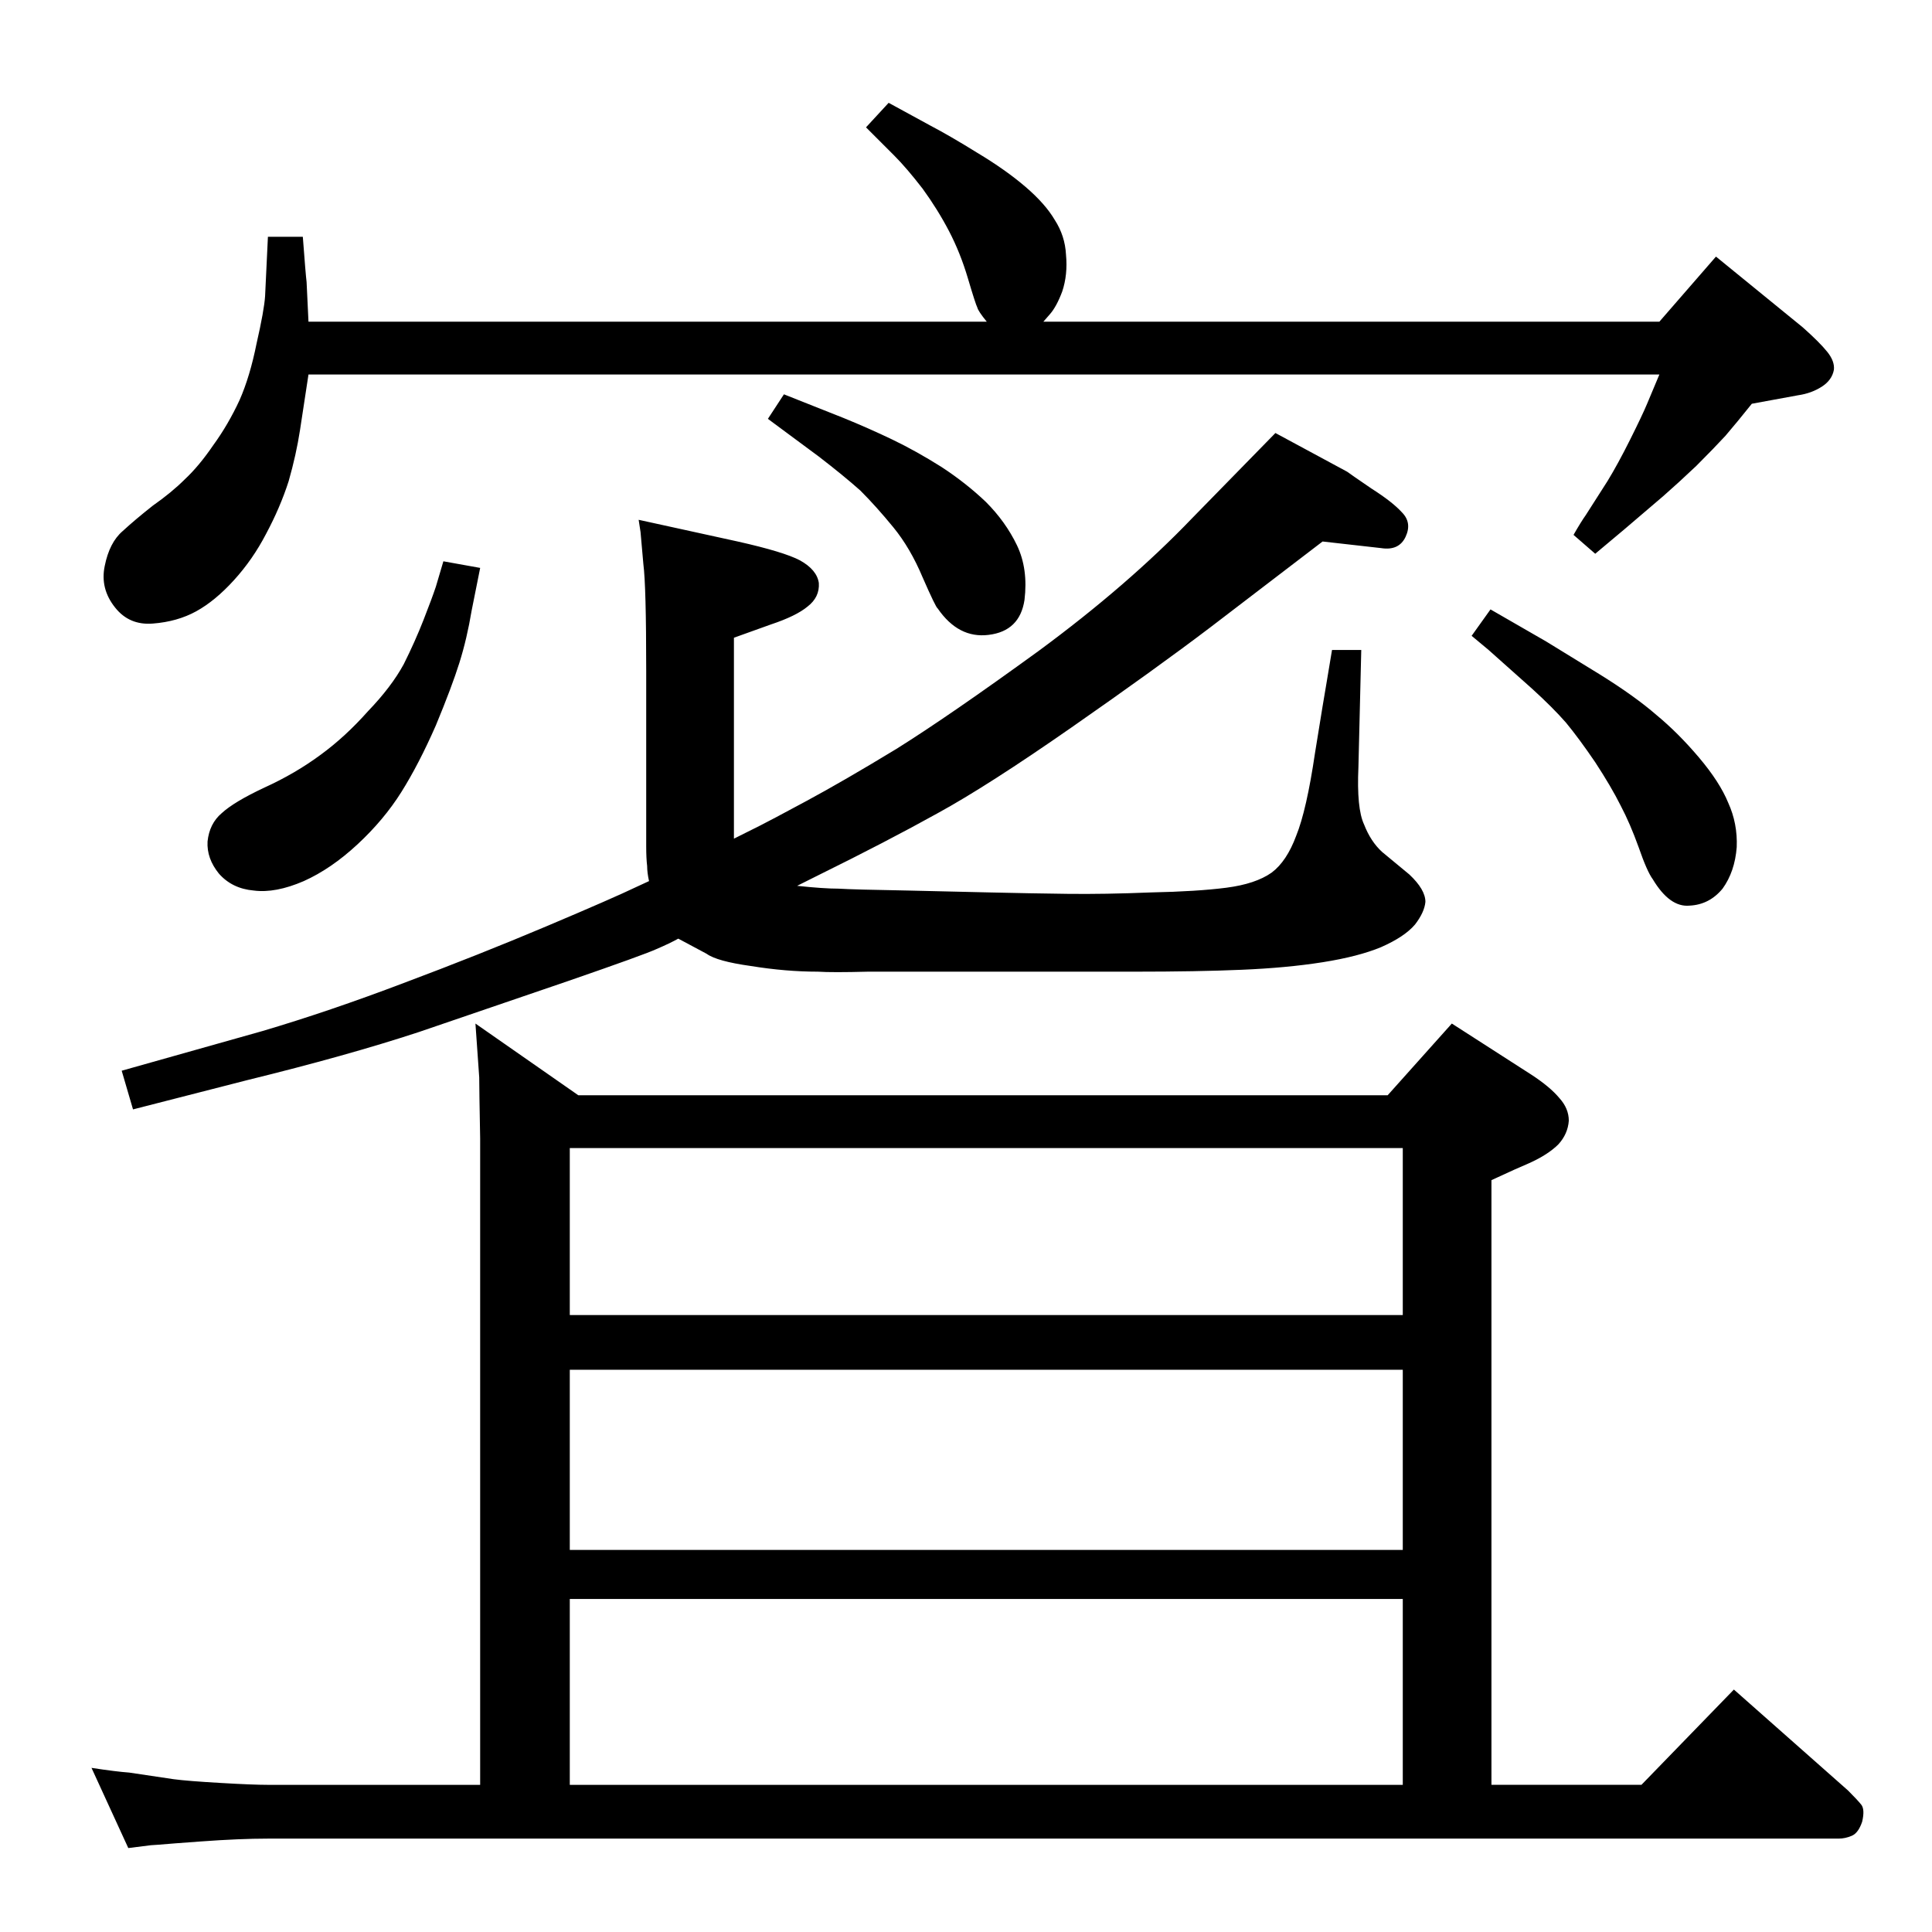 <?xml version="1.0" standalone="no"?>
<!DOCTYPE svg PUBLIC "-//W3C//DTD SVG 1.1//EN" "http://www.w3.org/Graphics/SVG/1.1/DTD/svg11.dtd" >
<svg xmlns="http://www.w3.org/2000/svg" xmlns:xlink="http://www.w3.org/1999/xlink" version="1.1" viewBox="0 0 2048 2048">
  <g transform="matrix(1 0 0 -1 0 2048)">
   <path fill="currentColor"
d="M613 887h858l68 76l84 -54q20 -13 30 -25q10 -11 10 -24q-1 -14 -11 -25q-11 -11 -31 -20l-16 -7l-24 -11v-641h159l98 101l121 -107q10 -10 14 -15t1 -18q-4 -12 -11 -15t-14 -3h-1665q-30 0 -71 -3l-27 -2q-24 -2 -26 -2l-24 -3l-39 85q26 -4 40 -5l47 -7q15 -2 50 -4
q34 -2 50 -2h225v685q-1 53 -1 65l-4 57zM1487 156v197h-883v-197h883zM604 405h883v191h-883v-191zM604 654h883v177h-883v-177zM719 1053q-9 -5 -23 -11q-13 -6 -94 -34l-158 -54q-76 -25 -182 -51l-121 -31l-12 41l149 42q71 21 150 51q80 30 151 60t96 42l13 6
q-2 9 -2 16q-1 8 -1 21v186q0 90 -3 113l-3 34l-2 13l105 -23q49 -11 66 -20q18 -10 20 -24q1 -15 -12 -25q-12 -10 -39 -19l-39 -14v-166v-27v-20l28 14q10 5 49 26t95 55q56 35 151 104q95 70 163 141l88 90l76 -41q4 -3 26 -18q22 -14 32 -25q11 -11 4 -26t-26 -12l-62 7
l-119 -91q-58 -44 -147 -106t-142 -91q-54 -30 -127 -66l-22 -11q28 -3 44 -3q16 -1 74 -2l86 -2q43 -1 82.5 -1.5t88.5 1.5q49 1 80 5t48 16q16 12 26 39q11 27 20 88q10 62 12 73l6 36h31l-3 -124q-2 -44 6 -61q7 -18 19 -29l29 -24q17 -16 17 -29q-1 -11 -11 -24
q-11 -13 -36 -24q-24 -10 -62 -16t-86 -8q-47 -2 -113 -2h-283q-38 -1 -53 0q-34 0 -71 6q-36 5 -47 13zM470 1453l39 -7l-9 -45q-5 -30 -13 -55.5t-25 -66.5q-18 -41 -36.5 -70.5t-46.5 -55.5t-57 -39q-30 -13 -53 -10q-23 2 -37 18q-13 16 -12 34q2 19 15 30q13 12 45 27
q33 15 60 35q26 19 50 46q25 26 38 50q12 24 21 47t13 35zM831 1630l63 -25q27 -11 52 -23t52 -29q26 -17 47 -37q21 -21 33 -46t8 -58q-5 -33 -38 -37q-32 -4 -54 28q-2 1 -16 33q-13 31 -31 53t-35 39q-18 16 -44 36l-54 40zM1580 1402l59 -34l57 -35q37 -23 60 -43
q23 -19 45 -45t31 -48q10 -22 9 -47q-2 -26 -15 -44q-14 -17 -35 -18q-21 -2 -39 28q-6 8 -15 34q-9 25 -19 44q-10 20 -27 46q-17 25 -31 42q-14 16 -36 36l-46 41l-18 15zM942 1939l44 -24q21 -11 50 -29q30 -18 51 -36t31 -35q11 -17 12 -37q2 -21 -4 -39q-6 -16 -13 -24
l-7 -8h653l60 69l92 -75q18 -16 26 -26t7 -19q-2 -11 -13 -18t-25 -9l-49 -9q-16 -20 -28 -34q-12 -13 -31 -32q-19 -18 -35 -32l-41 -35l-31 -26l-23 20q8 14 13 21l23 36q11 18 24 44t18 38l13 31h-1432l-9 -59q-4 -26 -12 -54q-9 -28 -24 -56q-14 -27 -34 -49t-40 -33
t-46 -13q-25 -2 -40 17q-16 20 -11 44q5 25 19 37q13 12 32 27q20 14 34 28q15 14 30 36q16 22 28 48q11 25 18 60q8 35 9 50l3 63h37q3 -40 4 -48l2 -42h719q-9 11 -10 15q-2 4 -10 31t-20 50t-28 45q-17 22 -30 35l-30 30z" />
  </g>

</svg>
